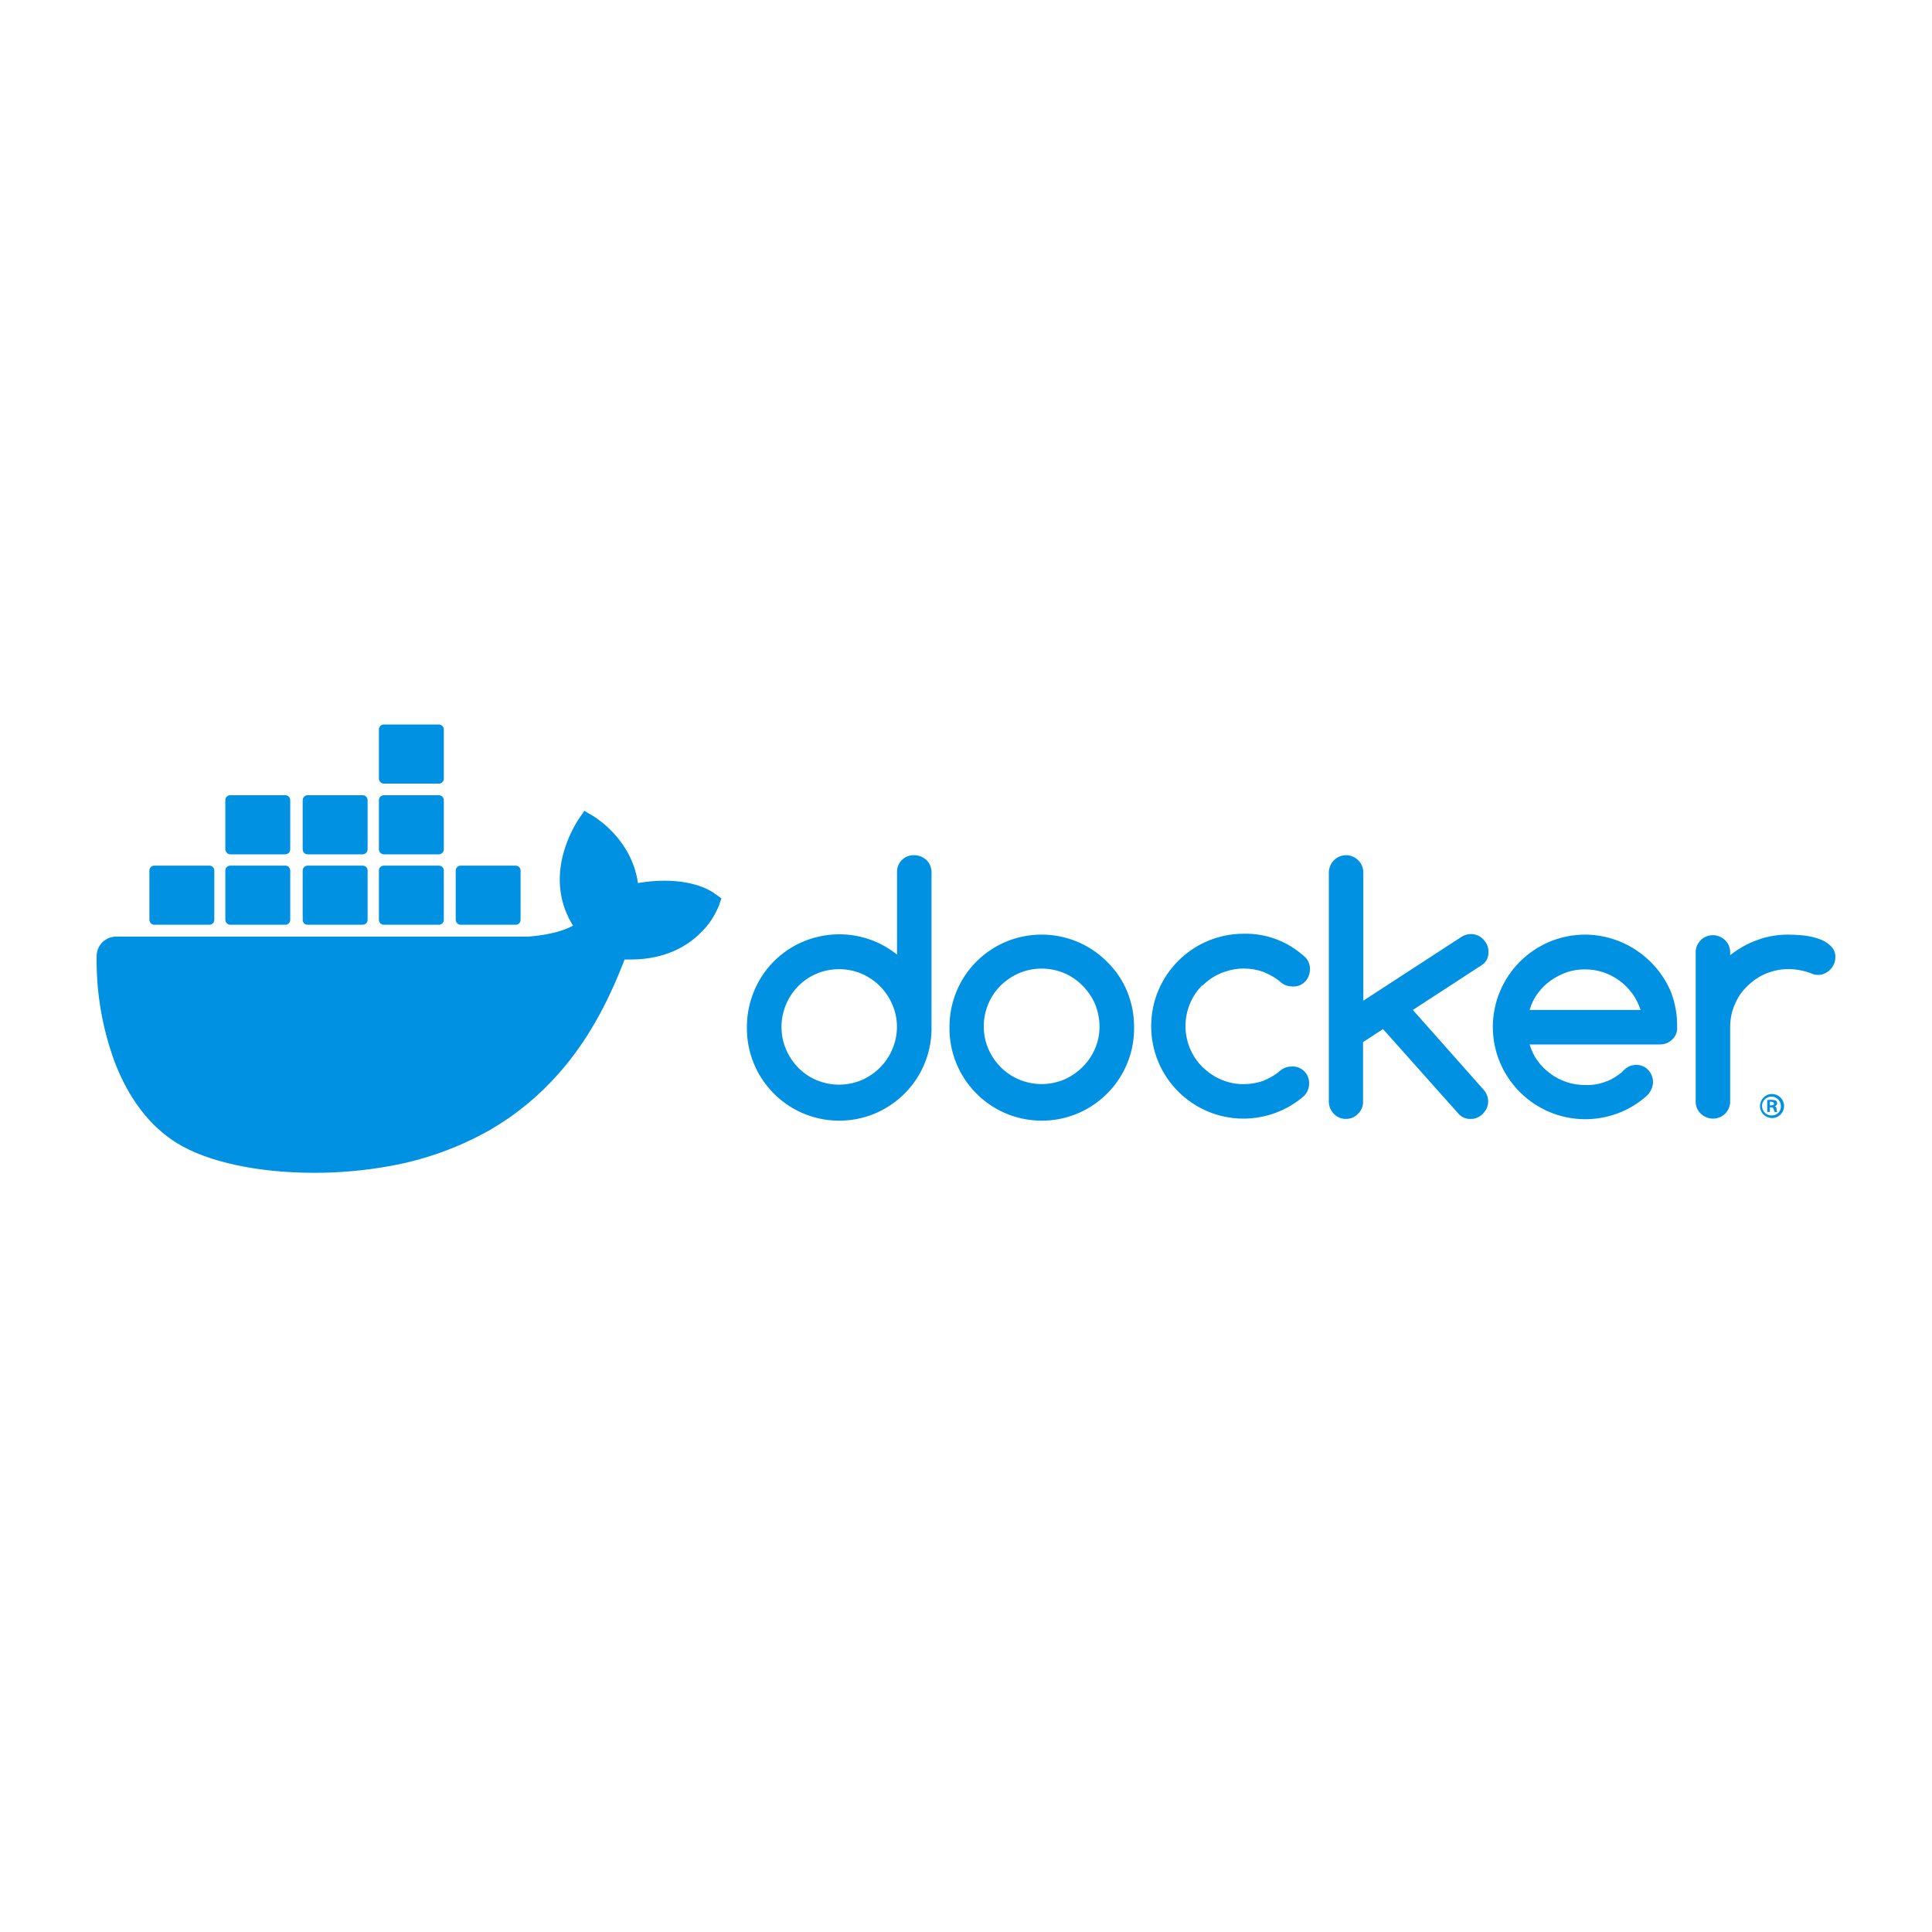 <svg width="40" height="40" viewBox="0 0 40 40" fill="none" xmlns="http://www.w3.org/2000/svg">
<rect width="40" height="40" fill="white"/>
<path d="M18.926 17.706C18.734 17.7 18.578 17.85 18.572 18.036V19.764C17.75 19.104 16.544 19.236 15.884 20.058C15.614 20.4 15.464 20.82 15.464 21.258C15.446 22.314 16.286 23.184 17.342 23.202C18.398 23.22 19.268 22.38 19.286 21.324V18.06C19.286 17.964 19.25 17.874 19.184 17.808C19.112 17.742 19.022 17.706 18.926 17.706ZM18.476 21.72C18.356 22.008 18.128 22.236 17.84 22.362C17.54 22.488 17.204 22.488 16.904 22.362C16.616 22.242 16.394 22.008 16.274 21.726C16.148 21.432 16.148 21.096 16.274 20.796C16.394 20.508 16.622 20.28 16.904 20.16C17.204 20.034 17.54 20.034 17.84 20.16C18.128 20.286 18.356 20.514 18.476 20.802C18.602 21.09 18.602 21.426 18.476 21.72V21.72ZM22.916 19.908C22.172 19.164 20.96 19.164 20.216 19.908C19.856 20.268 19.658 20.754 19.658 21.258C19.64 22.314 20.48 23.184 21.536 23.202C22.592 23.22 23.462 22.38 23.48 21.324V21.258C23.48 21.006 23.432 20.76 23.336 20.526C23.24 20.292 23.096 20.082 22.916 19.908V19.908ZM22.67 21.714C22.61 21.858 22.52 21.984 22.412 22.092C22.304 22.2 22.172 22.29 22.034 22.35C21.734 22.476 21.398 22.476 21.098 22.35C20.81 22.23 20.582 21.996 20.462 21.714C20.336 21.42 20.336 21.084 20.462 20.784C20.582 20.496 20.81 20.274 21.098 20.148C21.398 20.022 21.734 20.022 22.034 20.148C22.178 20.208 22.304 20.298 22.412 20.406C22.52 20.514 22.61 20.646 22.67 20.784C22.796 21.09 22.796 21.426 22.67 21.714ZM30.817 19.698C30.817 19.65 30.805 19.602 30.788 19.56C30.77 19.518 30.739 19.482 30.709 19.446C30.68 19.416 30.637 19.386 30.596 19.368C30.553 19.35 30.506 19.338 30.458 19.338C30.392 19.338 30.326 19.356 30.266 19.392L28.226 20.718V18.066C28.226 17.97 28.19 17.88 28.124 17.814C28.058 17.748 27.968 17.706 27.872 17.706C27.674 17.706 27.518 17.862 27.512 18.06V22.806C27.512 22.902 27.548 22.992 27.614 23.058C27.68 23.13 27.77 23.166 27.866 23.166C27.962 23.166 28.052 23.13 28.118 23.058C28.184 22.992 28.226 22.902 28.22 22.806V21.576L28.634 21.306L30.212 23.076C30.278 23.136 30.362 23.172 30.452 23.166C30.5 23.166 30.547 23.16 30.59 23.136C30.631 23.118 30.668 23.094 30.703 23.058C30.733 23.022 30.764 22.986 30.782 22.944C30.799 22.902 30.811 22.854 30.811 22.806C30.811 22.716 30.776 22.626 30.715 22.56L29.252 20.91L30.68 19.98C30.776 19.92 30.823 19.812 30.817 19.698ZM24.896 20.406C25.004 20.298 25.136 20.208 25.28 20.148C25.43 20.088 25.586 20.052 25.748 20.052C25.892 20.052 26.03 20.076 26.162 20.124C26.294 20.178 26.42 20.25 26.528 20.346C26.594 20.4 26.678 20.424 26.762 20.424C26.858 20.43 26.954 20.394 27.02 20.322C27.086 20.256 27.122 20.16 27.122 20.064C27.122 19.962 27.08 19.86 26.996 19.794C26.654 19.488 26.21 19.32 25.748 19.332C24.692 19.332 23.834 20.19 23.834 21.246C23.834 22.302 24.686 23.154 25.736 23.16C26.198 23.16 26.642 22.998 26.99 22.698C27.062 22.632 27.104 22.536 27.104 22.434C27.11 22.242 26.96 22.086 26.774 22.08H26.75C26.666 22.08 26.588 22.104 26.522 22.152C26.414 22.248 26.294 22.32 26.162 22.374C26.03 22.422 25.886 22.446 25.748 22.446C25.586 22.446 25.43 22.416 25.28 22.35C25.136 22.29 25.01 22.2 24.896 22.092C24.428 21.624 24.428 20.868 24.89 20.4C24.896 20.412 24.896 20.412 24.896 20.406V20.406ZM37.903 19.584C37.831 19.518 37.753 19.47 37.663 19.44C37.561 19.404 37.453 19.38 37.345 19.368C37.237 19.356 37.129 19.35 37.021 19.35C36.805 19.35 36.583 19.386 36.379 19.464C36.175 19.536 35.989 19.644 35.821 19.776V19.704C35.815 19.506 35.647 19.356 35.449 19.362C35.36 19.365 35.274 19.402 35.211 19.466C35.147 19.529 35.11 19.614 35.107 19.704V22.818C35.113 23.016 35.281 23.166 35.479 23.16C35.569 23.157 35.654 23.12 35.718 23.056C35.781 22.993 35.818 22.908 35.821 22.818V21.264C35.821 21.102 35.851 20.946 35.917 20.796C35.977 20.652 36.061 20.526 36.175 20.418C36.283 20.31 36.415 20.22 36.553 20.16C36.703 20.1 36.859 20.064 37.021 20.064C37.183 20.064 37.339 20.094 37.489 20.148C37.537 20.172 37.585 20.184 37.639 20.184C37.687 20.184 37.735 20.178 37.777 20.154C37.819 20.136 37.855 20.112 37.891 20.076C37.921 20.046 37.951 20.004 37.969 19.962C37.987 19.92 37.999 19.872 37.999 19.824C38.005 19.734 37.969 19.65 37.903 19.584V19.584ZM34.591 20.526C34.285 19.818 33.589 19.356 32.822 19.35C31.765 19.35 30.913 20.202 30.907 21.258C30.907 22.314 31.765 23.172 32.822 23.172C33.277 23.172 33.721 23.01 34.069 22.71L34.081 22.698C34.111 22.674 34.141 22.644 34.159 22.608C34.273 22.44 34.231 22.218 34.069 22.104C33.931 22.014 33.751 22.032 33.631 22.146C33.619 22.158 33.583 22.188 33.583 22.194L33.577 22.2C33.475 22.284 33.361 22.356 33.235 22.398C33.103 22.446 32.965 22.47 32.822 22.464C32.69 22.464 32.563 22.446 32.438 22.404C32.318 22.362 32.203 22.308 32.102 22.23C32 22.158 31.91 22.068 31.837 21.966C31.759 21.864 31.706 21.744 31.669 21.624H34.369C34.465 21.624 34.555 21.588 34.621 21.522C34.693 21.456 34.729 21.366 34.723 21.27C34.729 21.012 34.681 20.76 34.591 20.526V20.526ZM31.669 20.91C31.706 20.784 31.759 20.67 31.837 20.568C31.91 20.466 32 20.376 32.102 20.304C32.203 20.232 32.318 20.172 32.438 20.13C32.557 20.088 32.69 20.07 32.816 20.07C32.941 20.07 33.073 20.088 33.193 20.13C33.433 20.208 33.643 20.364 33.793 20.568C33.871 20.67 33.925 20.79 33.967 20.91H31.669ZM36.685 22.65C36.547 22.65 36.439 22.764 36.439 22.902C36.439 23.04 36.553 23.148 36.691 23.148C36.829 23.148 36.937 23.034 36.937 22.902C36.937 22.758 36.823 22.65 36.685 22.65ZM36.685 23.094C36.577 23.1 36.487 23.016 36.481 22.908C36.475 22.8 36.559 22.71 36.667 22.704C36.775 22.698 36.865 22.782 36.871 22.89V22.902C36.877 23.004 36.793 23.094 36.691 23.094H36.685Z" fill="#0091E2"/>
<path d="M36.745 22.902C36.775 22.896 36.793 22.872 36.793 22.842C36.793 22.818 36.787 22.8 36.769 22.788C36.745 22.776 36.715 22.77 36.685 22.77C36.655 22.77 36.619 22.77 36.589 22.776V23.022H36.643V22.926H36.667C36.697 22.926 36.715 22.938 36.721 22.962C36.727 22.98 36.733 23.004 36.739 23.022H36.799C36.787 23.004 36.781 22.98 36.781 22.962C36.787 22.938 36.769 22.914 36.745 22.902V22.902ZM36.673 22.884H36.643V22.812H36.673C36.709 22.812 36.727 22.83 36.727 22.848C36.733 22.872 36.703 22.89 36.673 22.884V22.884ZM14.81 18.51C14.774 18.48 14.45 18.234 13.754 18.234C13.574 18.234 13.388 18.252 13.208 18.282C13.076 17.364 12.314 16.92 12.284 16.896L12.098 16.788L11.978 16.962C11.828 17.196 11.714 17.46 11.648 17.73C11.522 18.252 11.6 18.744 11.864 19.164C11.546 19.344 11.03 19.386 10.922 19.392H2.403C2.181 19.392 2.001 19.572 2.001 19.794C1.989 20.538 2.115 21.282 2.373 21.984C2.667 22.752 3.105 23.322 3.669 23.67C4.305 24.06 5.343 24.282 6.513 24.282C7.041 24.282 7.569 24.234 8.091 24.138C8.817 24.006 9.512 23.754 10.155 23.388C10.682 23.082 11.156 22.692 11.558 22.236C12.236 21.474 12.638 20.622 12.932 19.866H13.052C13.79 19.866 14.246 19.572 14.498 19.32C14.666 19.164 14.792 18.972 14.882 18.756L14.936 18.6L14.81 18.51Z" fill="#0091E2"/>
<path d="M3.195 19.146H4.335C4.389 19.146 4.437 19.104 4.437 19.044V18.024C4.437 17.97 4.395 17.922 4.335 17.922H3.195C3.141 17.922 3.093 17.964 3.093 18.024V19.044C3.099 19.104 3.141 19.146 3.195 19.146ZM4.767 19.146H5.907C5.961 19.146 6.009 19.104 6.009 19.044V18.024C6.009 17.97 5.967 17.922 5.907 17.922H4.767C4.713 17.922 4.665 17.964 4.665 18.024V19.044C4.671 19.104 4.713 19.146 4.767 19.146ZM6.369 19.146H7.509C7.563 19.146 7.611 19.104 7.611 19.044V18.024C7.611 17.97 7.569 17.922 7.509 17.922H6.369C6.315 17.922 6.267 17.964 6.267 18.024V19.044C6.267 19.104 6.309 19.146 6.369 19.146ZM7.947 19.146H9.087C9.141 19.146 9.189 19.104 9.189 19.044V18.024C9.189 17.97 9.147 17.922 9.087 17.922H7.947C7.893 17.922 7.845 17.964 7.845 18.024V19.044C7.845 19.104 7.893 19.146 7.947 19.146ZM4.767 17.688H5.907C5.961 17.688 6.009 17.64 6.009 17.586V16.566C6.009 16.512 5.967 16.464 5.907 16.464H4.767C4.713 16.464 4.665 16.506 4.665 16.566V17.586C4.671 17.64 4.713 17.688 4.767 17.688ZM6.369 17.688H7.509C7.563 17.688 7.611 17.64 7.611 17.586V16.566C7.611 16.512 7.569 16.464 7.509 16.464H6.369C6.315 16.464 6.267 16.506 6.267 16.566V17.586C6.267 17.64 6.309 17.688 6.369 17.688ZM7.947 17.688H9.087C9.141 17.688 9.189 17.64 9.189 17.586V16.566C9.189 16.512 9.141 16.464 9.087 16.464H7.947C7.893 16.464 7.845 16.506 7.845 16.566V17.586C7.845 17.64 7.893 17.688 7.947 17.688ZM7.947 16.224H9.087C9.141 16.224 9.189 16.182 9.189 16.122V15.102C9.189 15.048 9.141 15 9.087 15H7.947C7.893 15 7.845 15.042 7.845 15.102V16.122C7.845 16.176 7.893 16.224 7.947 16.224ZM9.537 19.146H10.677C10.73 19.146 10.778 19.104 10.778 19.044V18.024C10.778 17.97 10.736 17.922 10.677 17.922H9.537C9.483 17.922 9.435 17.964 9.435 18.024V19.044C9.441 19.104 9.483 19.146 9.537 19.146Z" fill="#0091E2"/>
</svg>
